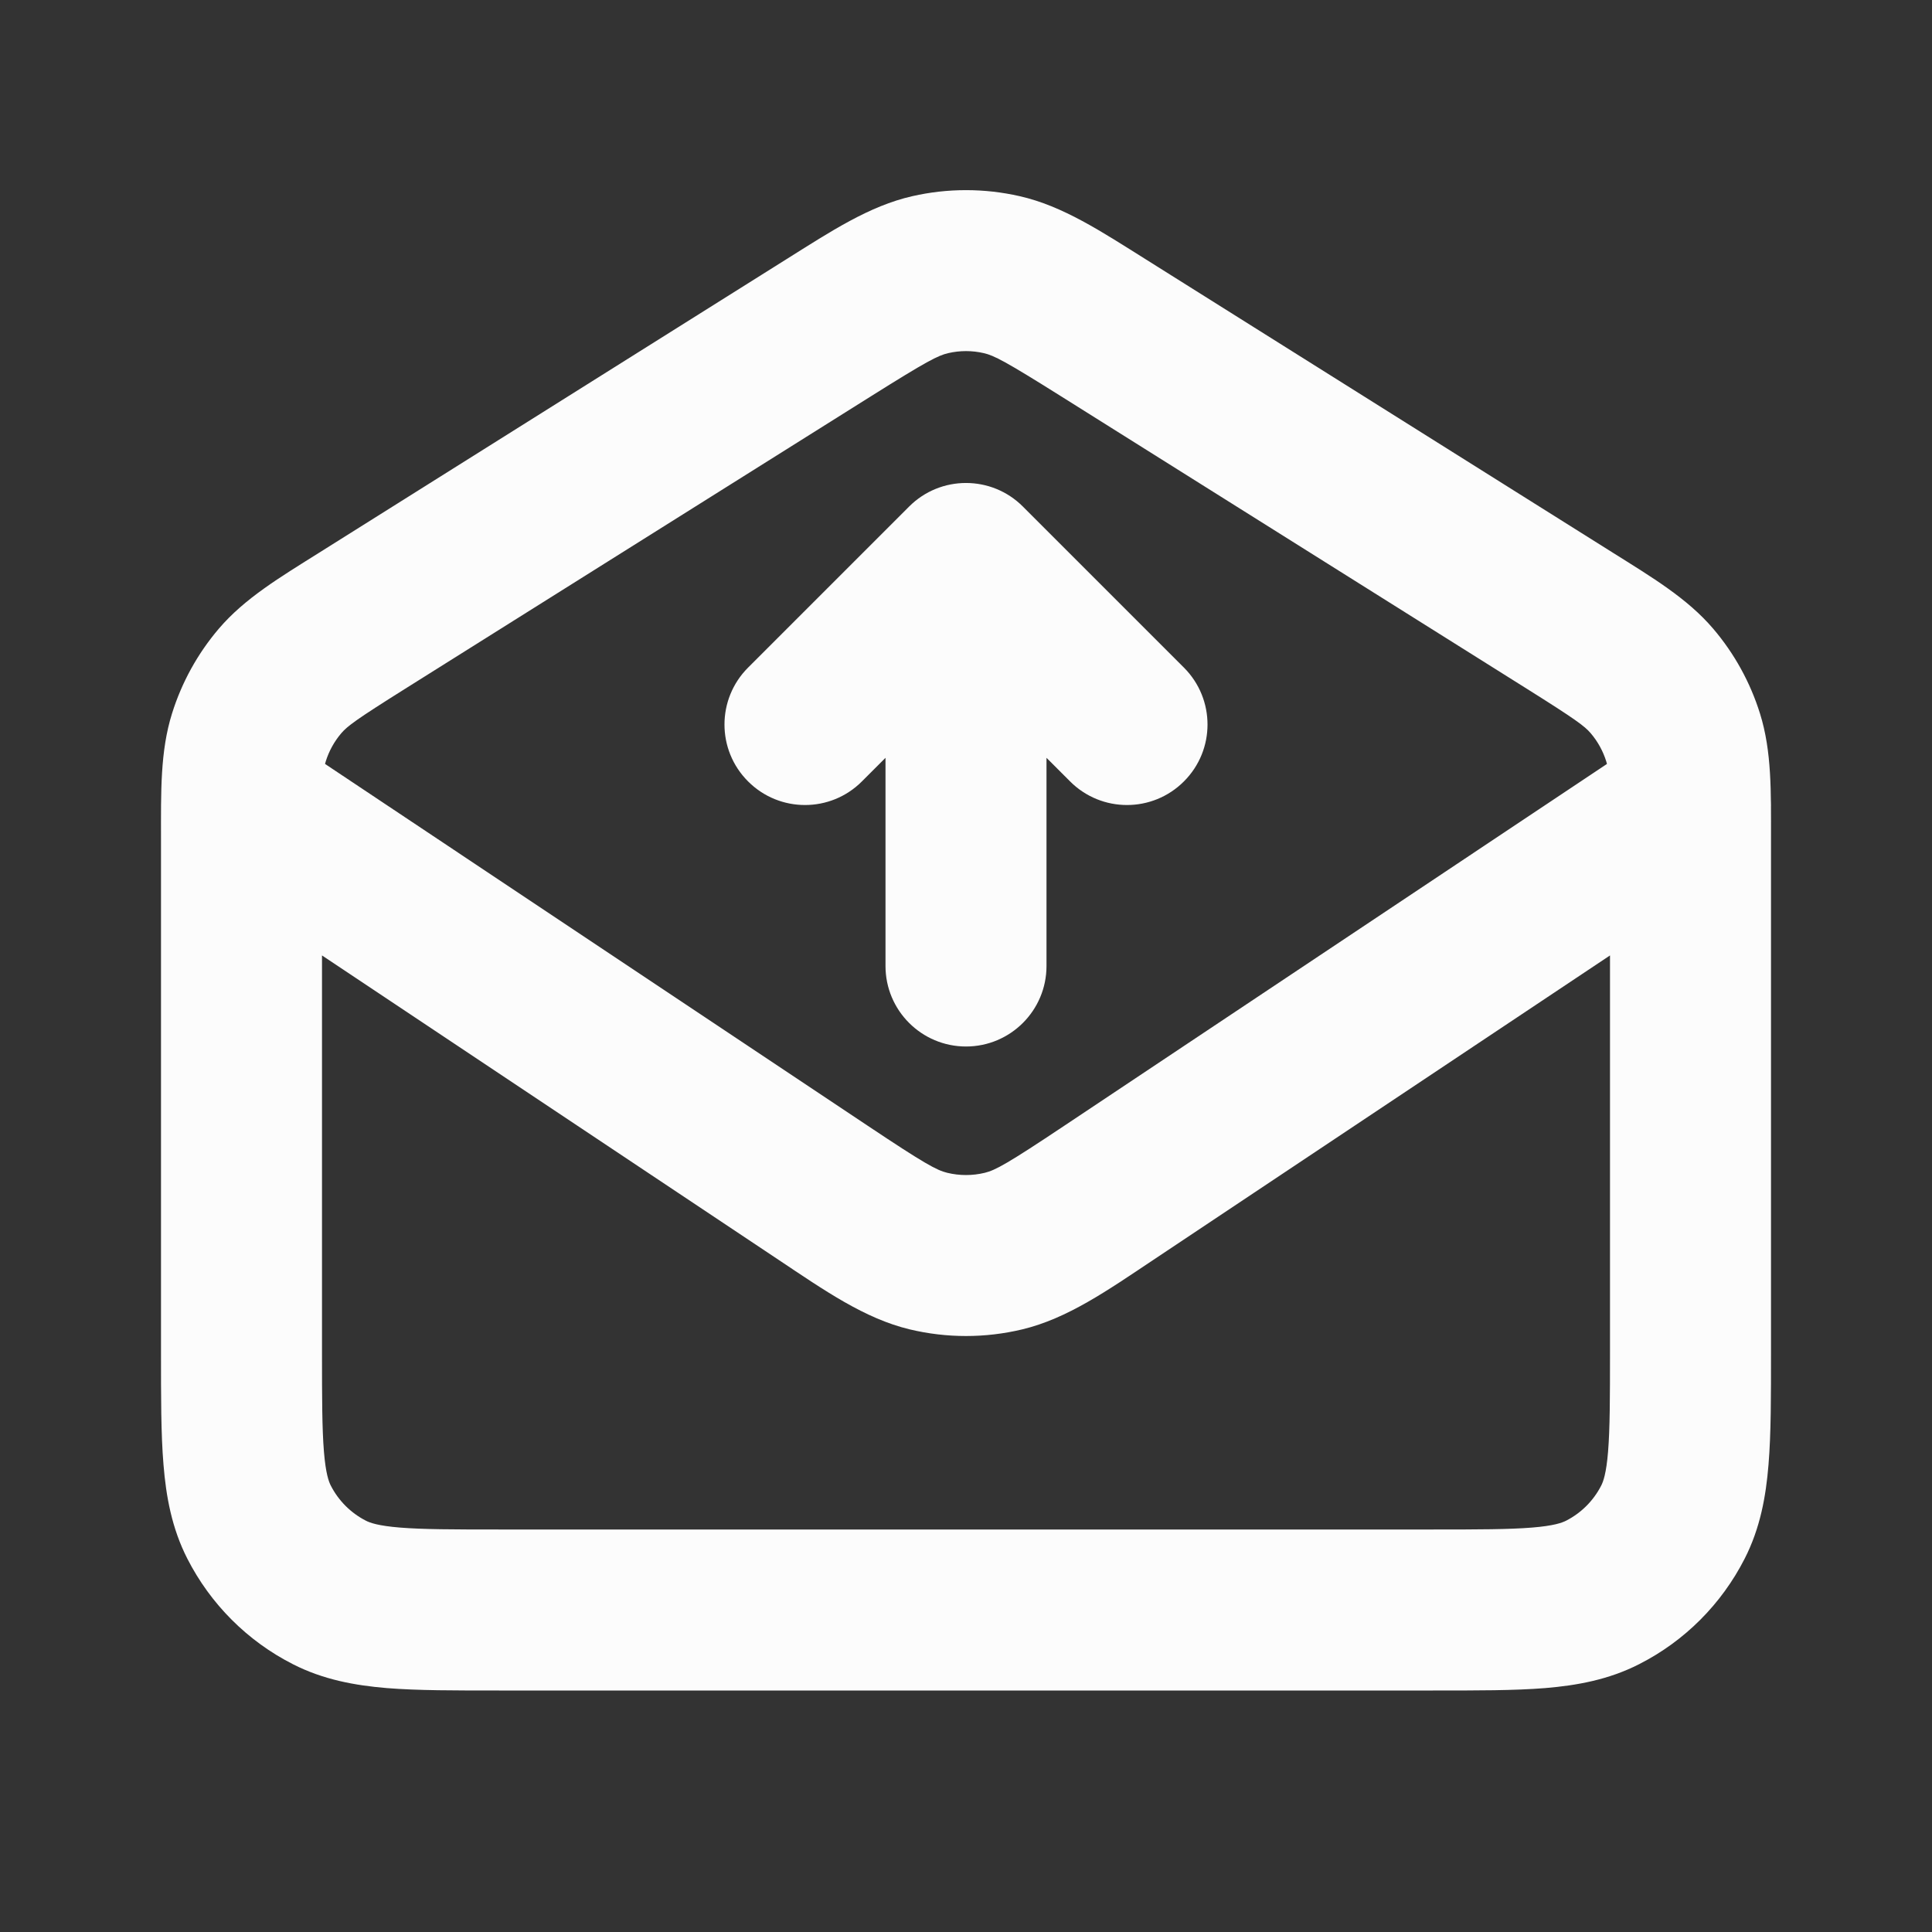 <!DOCTYPE svg PUBLIC "-//W3C//DTD SVG 1.1//EN" "http://www.w3.org/Graphics/SVG/1.1/DTD/svg11.dtd">
<!-- Uploaded to: SVG Repo, www.svgrepo.com, Transformed by: SVG Repo Mixer Tools -->
<svg width="800px" height="800px" viewBox="0 0 24 24" fill="none" xmlns="http://www.w3.org/2000/svg">
<rect x="0" y="0" width="24" height="24" fill="#333333" stroke="none"/>
<g id="SVGRepo_bgCarrier" stroke-width="0"/>
<g id="SVGRepo_tracerCarrier" stroke-linecap="round" stroke-linejoin="round"/>
<g id="SVGRepo_iconCarrier"> <path d="M10.298 4.069L9.766 3.222V3.222L10.298 4.069ZM11.555 3.412L11.333 2.437L11.555 3.412ZM13.702 4.069L14.234 3.222V3.222L13.702 4.069ZM12.445 3.412L12.667 2.437L12.445 3.412ZM4.092 19.782L4.546 18.891L4.092 19.782ZM3.218 18.908L4.109 18.454L3.218 18.908ZM20.782 18.908L19.891 18.454L20.782 18.908ZM19.908 19.782L19.454 18.891L19.908 19.782ZM20.909 9.161L21.863 8.863L20.909 9.161ZM19.502 7.711L18.97 8.558L19.502 7.711ZM20.521 8.459L21.281 7.809L20.521 8.459ZM3.091 9.161L2.137 8.863L3.091 9.161ZM4.498 7.711L5.03 8.558L4.498 7.711ZM3.479 8.459L2.719 7.809L3.479 8.459ZM10.225 14.817L10.78 13.985L10.225 14.817ZM13.775 14.817L13.22 13.985L13.775 14.817ZM21.555 10.832C22.014 10.526 22.138 9.905 21.832 9.445C21.526 8.986 20.905 8.862 20.445 9.168L21.555 10.832ZM11.534 15.541L11.767 14.569H11.767L11.534 15.541ZM12.466 15.541L12.233 14.569H12.233L12.466 15.541ZM12 7L12.707 6.293C12.317 5.902 11.683 5.902 11.293 6.293L12 7ZM11 12C11 12.552 11.448 13 12 13C12.552 13 13 12.552 13 12H11ZM9.293 8.293C8.902 8.684 8.902 9.317 9.293 9.707C9.683 10.098 10.317 10.098 10.707 9.707L9.293 8.293ZM13.293 9.707C13.683 10.098 14.317 10.098 14.707 9.707C15.098 9.317 15.098 8.684 14.707 8.293L13.293 9.707ZM20 10.421V16.8H22V10.421H20ZM17.8 19H6.2V21H17.8V19ZM4 16.8V10.421H2V16.8H4ZM5.03 8.558L10.83 4.916L9.766 3.222L3.966 6.865L5.03 8.558ZM13.17 4.916L18.97 8.558L20.034 6.865L14.234 3.222L13.17 4.916ZM10.83 4.916C11.51 4.489 11.652 4.416 11.778 4.387L11.333 2.437C10.796 2.559 10.321 2.874 9.766 3.222L10.83 4.916ZM14.234 3.222C13.679 2.874 13.204 2.559 12.667 2.437L12.222 4.387C12.348 4.416 12.49 4.489 13.17 4.916L14.234 3.222ZM11.778 4.387C11.924 4.353 12.076 4.353 12.222 4.387L12.667 2.437C12.228 2.337 11.772 2.337 11.333 2.437L11.778 4.387ZM6.2 19C5.623 19 5.251 18.999 4.968 18.976C4.696 18.954 4.595 18.916 4.546 18.891L3.638 20.673C4.016 20.866 4.41 20.937 4.805 20.97C5.189 21.001 5.656 21 6.2 21V19ZM2 16.8C2 17.344 1.999 17.811 2.031 18.195C2.063 18.59 2.134 18.984 2.327 19.362L4.109 18.454C4.084 18.405 4.046 18.304 4.024 18.032C4.001 17.749 4 17.377 4 16.8H2ZM4.546 18.891C4.358 18.795 4.205 18.642 4.109 18.454L2.327 19.362C2.615 19.927 3.074 20.386 3.638 20.673L4.546 18.891ZM20 16.8C20 17.377 19.999 17.749 19.976 18.032C19.954 18.304 19.916 18.405 19.891 18.454L21.673 19.362C21.866 18.984 21.937 18.59 21.969 18.195C22.001 17.811 22 17.344 22 16.8H20ZM17.8 21C18.344 21 18.811 21.001 19.195 20.97C19.59 20.937 19.984 20.866 20.362 20.673L19.454 18.891C19.404 18.916 19.304 18.954 19.032 18.976C18.749 18.999 18.377 19 17.8 19V21ZM19.891 18.454C19.795 18.642 19.642 18.795 19.454 18.891L20.362 20.673C20.927 20.386 21.385 19.927 21.673 19.362L19.891 18.454ZM22 10.421C22 9.84 22.011 9.334 21.863 8.863L19.954 9.46C19.989 9.571 20 9.711 20 10.421H22ZM18.97 8.558C19.572 8.936 19.685 9.02 19.76 9.108L21.281 7.809C20.96 7.433 20.526 7.174 20.034 6.865L18.97 8.558ZM21.863 8.863C21.742 8.476 21.544 8.117 21.281 7.809L19.76 9.108C19.848 9.211 19.914 9.331 19.954 9.46L21.863 8.863ZM4 10.421C4 9.711 4.011 9.571 4.046 9.46L2.137 8.863C1.989 9.334 2 9.84 2 10.421H4ZM3.966 6.865C3.474 7.174 3.04 7.433 2.719 7.809L4.24 9.108C4.315 9.02 4.428 8.936 5.03 8.558L3.966 6.865ZM4.046 9.46C4.086 9.331 4.152 9.211 4.24 9.108L2.719 7.809C2.456 8.117 2.258 8.476 2.137 8.863L4.046 9.46ZM2.445 10.832L9.67 15.649L10.78 13.985L3.555 9.168L2.445 10.832ZM14.33 15.649L21.555 10.832L20.445 9.168L13.22 13.985L14.33 15.649ZM9.67 15.649C10.246 16.033 10.739 16.379 11.301 16.514L11.767 14.569C11.635 14.537 11.486 14.456 10.78 13.985L9.67 15.649ZM13.22 13.985C12.514 14.456 12.365 14.537 12.233 14.569L12.699 16.514C13.261 16.379 13.754 16.033 14.33 15.649L13.22 13.985ZM11.301 16.514C11.761 16.624 12.239 16.624 12.699 16.514L12.233 14.569C12.08 14.606 11.92 14.606 11.767 14.569L11.301 16.514ZM11 7V12H13V7H11ZM10.707 9.707L12.707 7.707L11.293 6.293L9.293 8.293L10.707 9.707ZM11.293 7.707L13.293 9.707L14.707 8.293L12.707 6.293L11.293 7.707Z" fill="#fcfcfc"/> </g>
</svg>